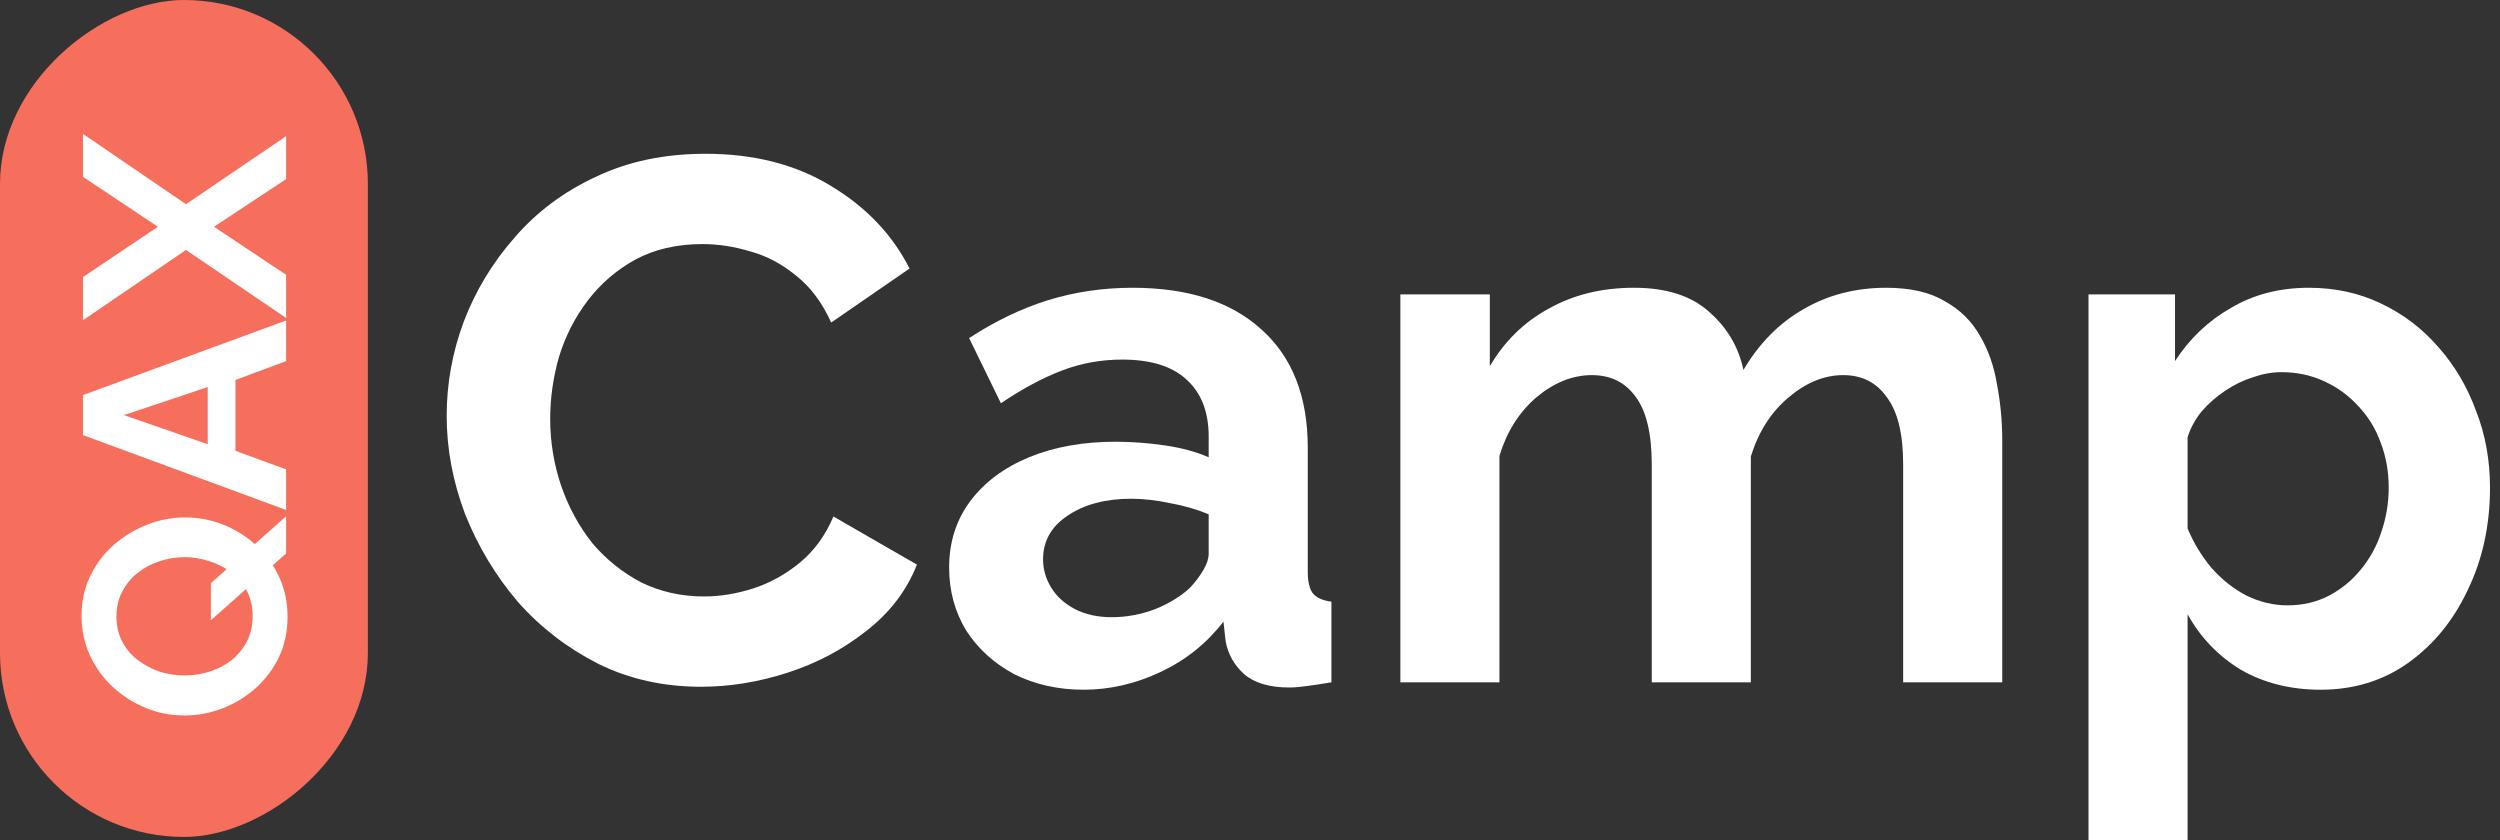 <svg width="125" height="42" viewBox="0 0 125 42" fill="none" xmlns="http://www.w3.org/2000/svg">
<rect x="0" y="0" width="125" height="42" fill="#333333" stroke="none"/>
<path d="M22.334 20.791C22.334 19.188 22.617 17.621 23.184 16.091C23.776 14.536 24.626 13.13 25.735 11.871C26.844 10.588 28.2 9.577 29.802 8.836C31.404 8.071 33.228 7.689 35.274 7.689C37.689 7.689 39.772 8.219 41.522 9.281C43.296 10.342 44.615 11.723 45.478 13.426L41.559 16.128C41.115 15.141 40.536 14.364 39.821 13.796C39.106 13.204 38.342 12.797 37.529 12.575C36.716 12.328 35.914 12.204 35.126 12.204C33.844 12.204 32.723 12.464 31.762 12.982C30.825 13.5 30.036 14.179 29.395 15.018C28.755 15.857 28.274 16.794 27.953 17.831C27.658 18.867 27.51 19.903 27.51 20.94C27.51 22.099 27.695 23.222 28.064 24.308C28.434 25.369 28.952 26.319 29.617 27.158C30.307 27.972 31.121 28.626 32.057 29.119C33.019 29.588 34.066 29.823 35.2 29.823C36.013 29.823 36.839 29.687 37.677 29.416C38.515 29.144 39.291 28.712 40.006 28.12C40.721 27.528 41.275 26.763 41.67 25.825L45.847 28.231C45.33 29.539 44.48 30.649 43.296 31.562C42.138 32.475 40.832 33.166 39.377 33.635C37.923 34.104 36.481 34.338 35.052 34.338C33.179 34.338 31.466 33.956 29.913 33.191C28.36 32.401 27.017 31.365 25.883 30.082C24.774 28.774 23.899 27.318 23.258 25.714C22.642 24.086 22.334 22.445 22.334 20.791Z" fill="white"/>
<path d="M47.457 28.379C47.457 27.121 47.802 26.023 48.492 25.085C49.207 24.123 50.193 23.382 51.45 22.864C52.707 22.346 54.149 22.087 55.776 22.087C56.589 22.087 57.415 22.149 58.253 22.272C59.091 22.395 59.818 22.593 60.434 22.864V21.828C60.434 20.594 60.064 19.644 59.325 18.978C58.61 18.312 57.538 17.979 56.108 17.979C55.049 17.979 54.038 18.164 53.077 18.534C52.116 18.904 51.105 19.447 50.045 20.162L48.456 16.905C49.737 16.066 51.044 15.437 52.374 15.018C53.73 14.598 55.147 14.388 56.626 14.388C59.387 14.388 61.531 15.079 63.059 16.461C64.612 17.843 65.388 19.817 65.388 22.383V28.564C65.388 29.082 65.475 29.453 65.647 29.675C65.844 29.897 66.152 30.032 66.571 30.082V34.116C66.128 34.19 65.721 34.252 65.351 34.301C65.006 34.351 64.71 34.375 64.464 34.375C63.478 34.375 62.726 34.153 62.209 33.709C61.716 33.265 61.408 32.722 61.284 32.081L61.173 31.081C60.336 32.167 59.288 33.006 58.031 33.598C56.774 34.19 55.492 34.486 54.186 34.486C52.904 34.486 51.746 34.227 50.711 33.709C49.7 33.166 48.899 32.438 48.308 31.525C47.741 30.588 47.457 29.539 47.457 28.379ZM59.51 29.378C59.781 29.082 60.003 28.786 60.175 28.49C60.348 28.194 60.434 27.923 60.434 27.676V25.714C59.843 25.468 59.202 25.282 58.512 25.159C57.822 25.011 57.168 24.937 56.552 24.937C55.27 24.937 54.211 25.221 53.373 25.788C52.559 26.331 52.153 27.059 52.153 27.972C52.153 28.466 52.288 28.934 52.559 29.378C52.83 29.823 53.225 30.18 53.742 30.452C54.26 30.723 54.876 30.859 55.591 30.859C56.33 30.859 57.057 30.723 57.772 30.452C58.487 30.156 59.066 29.798 59.51 29.378Z" fill="white"/>
<path d="M100.112 34.116H95.158V23.234C95.158 21.704 94.887 20.582 94.344 19.866C93.827 19.126 93.1 18.756 92.163 18.756C91.202 18.756 90.278 19.138 89.39 19.903C88.528 20.643 87.912 21.618 87.542 22.827V34.116H82.588V23.234C82.588 21.68 82.317 20.545 81.774 19.829C81.257 19.114 80.53 18.756 79.593 18.756C78.632 18.756 77.708 19.126 76.82 19.866C75.958 20.607 75.341 21.581 74.972 22.79V34.116H70.018V14.721H74.491V18.312C75.231 17.053 76.216 16.091 77.449 15.425C78.681 14.734 80.098 14.388 81.7 14.388C83.302 14.388 84.547 14.783 85.434 15.573C86.346 16.362 86.926 17.337 87.172 18.497C87.961 17.164 88.959 16.153 90.167 15.462C91.399 14.746 92.779 14.388 94.308 14.388C95.515 14.388 96.489 14.61 97.228 15.055C97.992 15.474 98.584 16.054 99.003 16.794C99.422 17.51 99.705 18.324 99.853 19.237C100.026 20.15 100.112 21.075 100.112 22.013V34.116Z" fill="white"/>
<path d="M116.034 34.486C114.53 34.486 113.199 34.153 112.041 33.487C110.907 32.796 110.02 31.871 109.379 30.711V42H104.425V14.721H108.751V18.053C109.49 16.918 110.427 16.029 111.56 15.388C112.694 14.721 113.988 14.388 115.442 14.388C116.749 14.388 117.944 14.647 119.029 15.166C120.138 15.684 121.099 16.412 121.912 17.349C122.726 18.262 123.354 19.323 123.798 20.532C124.266 21.717 124.5 23 124.5 24.382C124.5 26.257 124.131 27.96 123.391 29.49C122.676 31.019 121.678 32.241 120.396 33.154C119.139 34.042 117.685 34.486 116.034 34.486ZM114.37 30.267C115.134 30.267 115.824 30.107 116.441 29.786C117.057 29.465 117.587 29.033 118.03 28.49C118.499 27.923 118.844 27.294 119.065 26.603C119.312 25.887 119.435 25.147 119.435 24.382C119.435 23.567 119.3 22.815 119.029 22.124C118.782 21.433 118.412 20.829 117.919 20.31C117.426 19.767 116.847 19.348 116.182 19.052C115.541 18.756 114.839 18.608 114.074 18.608C113.606 18.608 113.126 18.694 112.633 18.867C112.164 19.015 111.708 19.237 111.265 19.533C110.821 19.829 110.427 20.175 110.082 20.57C109.761 20.964 109.527 21.396 109.379 21.865V26.418C109.675 27.133 110.069 27.787 110.562 28.379C111.08 28.971 111.671 29.44 112.337 29.786C113.002 30.107 113.68 30.267 114.37 30.267Z" fill="white"/>
<rect y="41.847" width="41.847" height="18.393" rx="9.196" transform="rotate(-90 0 41.847)" fill="#F66F5D"/>
<path d="M14.377 30.83C14.377 31.573 14.234 32.249 13.948 32.859C13.652 33.459 13.261 33.978 12.775 34.416C12.288 34.845 11.74 35.178 11.13 35.417C10.51 35.655 9.875 35.774 9.227 35.774C8.55 35.774 7.906 35.65 7.296 35.402C6.676 35.145 6.127 34.797 5.65 34.359C5.164 33.912 4.783 33.388 4.506 32.788C4.22 32.178 4.077 31.511 4.077 30.787C4.077 30.053 4.225 29.387 4.52 28.787C4.816 28.177 5.212 27.658 5.708 27.229C6.204 26.8 6.757 26.467 7.367 26.229C7.978 25.991 8.607 25.872 9.255 25.872C9.923 25.872 10.567 25.995 11.187 26.243C11.797 26.491 12.345 26.838 12.832 27.286C13.309 27.724 13.685 28.248 13.962 28.858C14.239 29.458 14.377 30.115 14.377 30.83ZM12.632 30.816C12.632 30.339 12.536 29.915 12.345 29.544C12.145 29.172 11.883 28.863 11.559 28.615C11.225 28.367 10.858 28.182 10.457 28.058C10.047 27.924 9.637 27.858 9.227 27.858C8.788 27.858 8.364 27.929 7.954 28.072C7.544 28.205 7.181 28.401 6.866 28.658C6.552 28.906 6.299 29.215 6.108 29.587C5.918 29.949 5.822 30.358 5.822 30.816C5.822 31.301 5.922 31.73 6.123 32.102C6.313 32.464 6.576 32.768 6.909 33.016C7.234 33.264 7.596 33.454 7.997 33.588C8.397 33.712 8.807 33.773 9.227 33.773C9.666 33.773 10.09 33.707 10.5 33.573C10.91 33.44 11.273 33.249 11.587 33.002C11.902 32.745 12.155 32.435 12.345 32.073C12.536 31.701 12.632 31.282 12.632 30.816ZM10.543 31.016V29.158L14.305 25.814V27.672L10.543 31.016Z" fill="white"/>
<path d="M4.148 21.755V19.754L14.305 16.024V18.054L11.773 18.997V22.54L14.305 23.469V25.498L4.148 21.755ZM10.386 19.354L6.194 20.754L10.386 22.212V19.354Z" fill="white"/>
<path d="M4.148 13.854L7.896 11.339L4.148 8.839V6.695L9.298 10.211L14.305 6.81V8.953L10.7 11.339L14.305 13.74V15.898L9.298 12.497L4.148 16.012L4.148 13.854Z" fill="white"/>
</svg>
